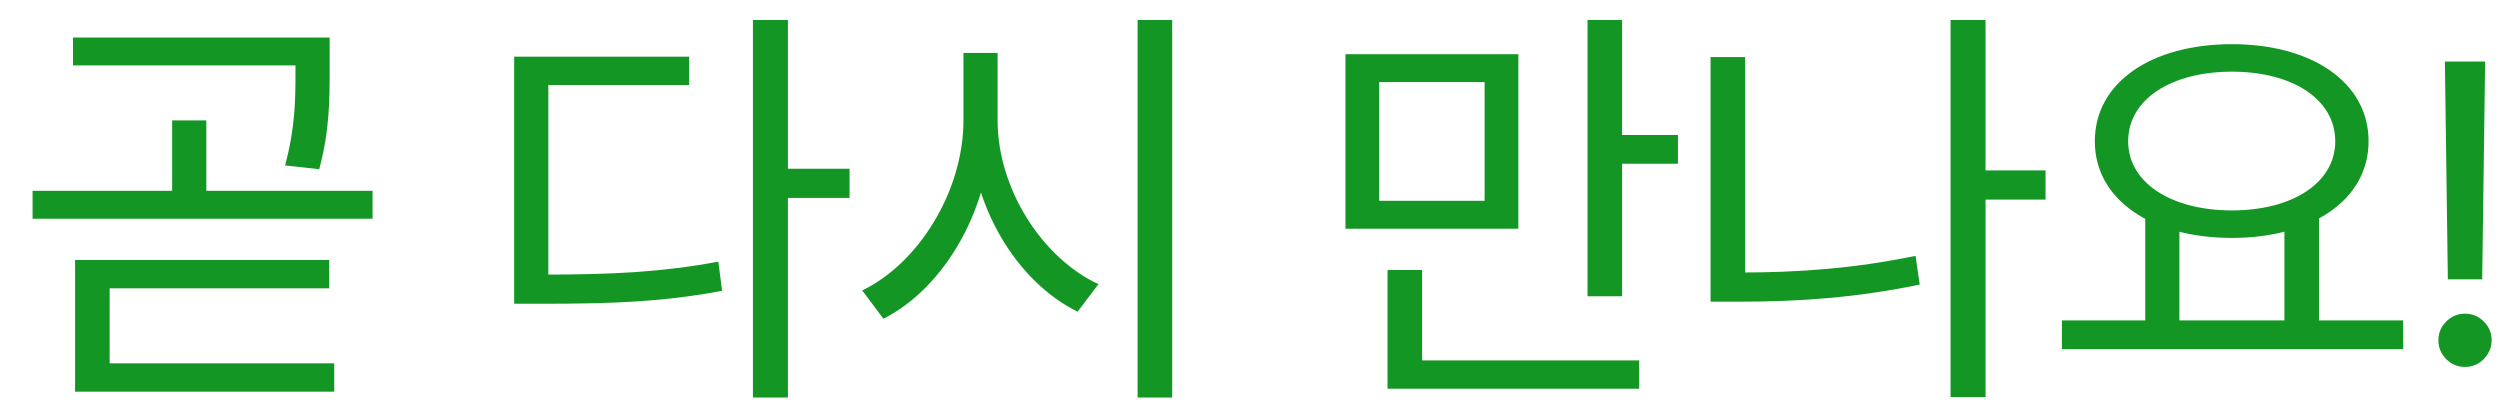 <svg width="72" height="12" viewBox="0 0 72 12" fill="none" xmlns="http://www.w3.org/2000/svg">
<path d="M2.102 1.08H9.086V1.884H2.102V1.08ZM0.938 5.496H10.73V6.3H0.938V5.496ZM4.958 3.468H5.942V5.784H4.958V3.468ZM8.51 1.08H9.494V1.992C9.494 2.868 9.494 3.756 9.194 4.872L8.21 4.764C8.51 3.648 8.51 2.844 8.51 1.992V1.08ZM2.162 7.488H9.482V8.304H3.158V10.92H2.162V7.488ZM2.162 10.464H9.626V11.28H2.162V10.464ZM21.684 0.576H22.692V11.448H21.684V0.576ZM22.452 4.86H24.468V5.7H22.452V4.86ZM14.808 7.908H15.66C17.664 7.908 19.068 7.836 20.688 7.536L20.796 8.376C19.128 8.688 17.7 8.748 15.66 8.748H14.808V7.908ZM14.808 1.632H19.848V2.448H15.792V8.28H14.808V1.632ZM27.747 1.524H28.563V3.468C28.563 5.964 27.219 8.28 25.443 9.18L24.831 8.364C26.439 7.596 27.747 5.52 27.747 3.468V1.524ZM27.915 1.524H28.731V3.468C28.731 5.448 30.027 7.44 31.635 8.184L31.035 8.976C29.271 8.112 27.915 5.88 27.915 3.468V1.524ZM32.763 0.576H33.759V11.448H32.763V0.576ZM38.749 1.56H43.729V6.588H38.749V1.56ZM42.757 2.364H39.721V5.784H42.757V2.364ZM45.721 0.576H46.717V8.532H45.721V0.576ZM46.405 3.888H48.325V4.716H46.405V3.888ZM39.961 10.38H47.209V11.196H39.961V10.38ZM39.961 7.776H40.957V10.728H39.961V7.776ZM56.908 4.908H58.912V5.748H56.908V4.908ZM56.176 0.576H57.184V11.436H56.176V0.576ZM49.264 1.644H50.26V8.364H49.264V1.644ZM49.264 7.848H50.128C51.736 7.848 53.38 7.74 55.168 7.368L55.288 8.196C53.44 8.58 51.772 8.688 50.128 8.688H49.264V7.848ZM61.783 6.168H62.767V9.42H61.783V6.168ZM65.791 6.168H66.787V9.42H65.791V6.168ZM59.383 9.228H69.211V10.056H59.383V9.228ZM64.279 1.272C66.571 1.272 68.215 2.364 68.215 4.068C68.215 5.76 66.571 6.852 64.279 6.852C61.975 6.852 60.331 5.76 60.331 4.068C60.331 2.364 61.975 1.272 64.279 1.272ZM64.279 2.064C62.539 2.064 61.291 2.856 61.291 4.068C61.291 5.268 62.539 6.06 64.279 6.06C66.019 6.06 67.255 5.268 67.255 4.068C67.255 2.856 66.019 2.064 64.279 2.064ZM71.572 1.773L71.487 8.045H70.498L70.413 1.773H71.572ZM70.993 10.568C70.782 10.568 70.602 10.493 70.451 10.342C70.301 10.192 70.226 10.011 70.226 9.801C70.226 9.591 70.301 9.411 70.451 9.26C70.602 9.109 70.782 9.034 70.993 9.034C71.203 9.034 71.383 9.109 71.534 9.26C71.684 9.411 71.76 9.591 71.76 9.801C71.76 9.94 71.724 10.068 71.653 10.185C71.585 10.301 71.493 10.395 71.376 10.466C71.263 10.534 71.135 10.568 70.993 10.568Z" fill="#149624"/>
</svg>
